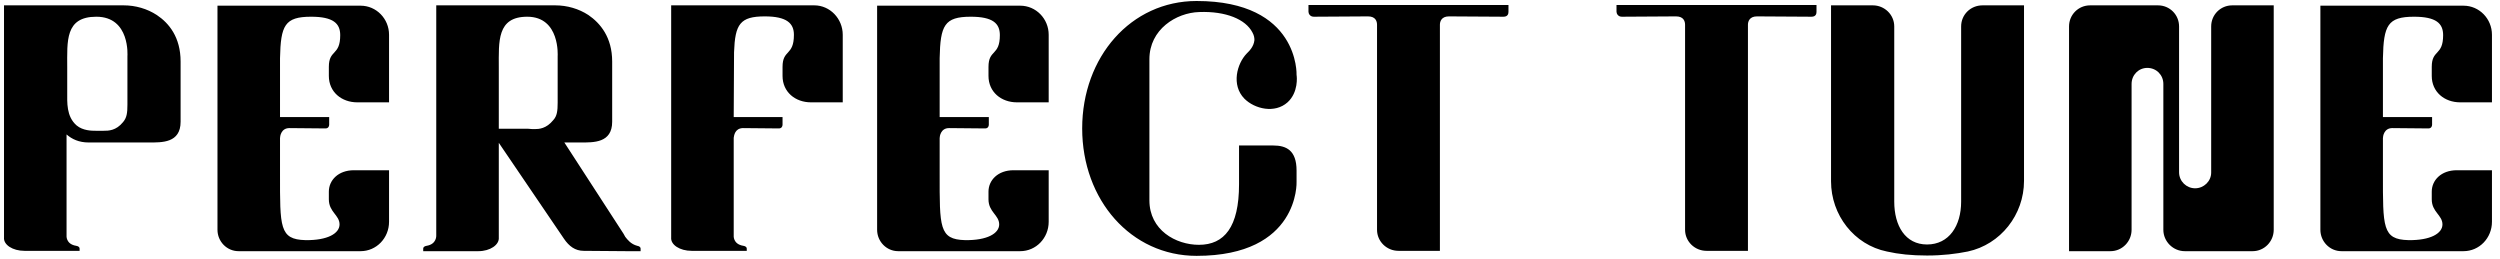 <svg width="299" height="31" viewBox="0 0 299 31" fill="none" xmlns="http://www.w3.org/2000/svg">
<path d="M18.76 1.8C17.6 1.04 16.2 0.64 14.8 0.64H0.48V28.4C0.4 29.28 1.52 30 2.92 30H9.52V29.72C9.52 29.56 9.36 29.44 9.12 29.4C7.84 29.2 7.96 28.16 7.96 28.16V16.08C8.6 16.64 9.44 17.04 10.6 17.04H17.8C19.36 17.04 21.6 17.12 21.6 14.56V7.36C21.6 4.44 20.2 2.76 18.76 1.8ZM15.24 6.72V12.52C15.24 13.52 15.16 14.08 14.72 14.6C13.88 15.64 12.96 15.64 12.4 15.64C12.12 15.64 12.08 15.64 11.44 15.64C11 15.64 9.92 15.64 9.16 15C7.92 13.92 8.04 12.24 8.04 11V8.08C8.04 4.92 7.76 2 11.52 2C15.6 2 15.24 6.72 15.24 6.72ZM42.73 12.24H46.53V4.16C46.53 2.24 45.01 0.68 43.13 0.68H26.01V27.48C26.01 28.88 27.13 30.04 28.53 30.04H31.05C31.13 30.04 31.21 30.04 31.29 30.04H43.13C45.01 30.04 46.53 28.48 46.53 26.52V20.36H42.33C40.45 20.36 39.33 21.56 39.33 22.92V23.48C39.33 23.68 39.33 23.64 39.33 23.84C39.33 25.36 40.61 25.72 40.61 26.84C40.61 27.92 39.17 28.76 36.53 28.72C33.41 28.64 33.49 27.16 33.49 20.8V16.52C33.49 16.32 33.61 15.32 34.61 15.32L38.93 15.36C39.25 15.36 39.37 15.12 39.37 14.92V14H33.49V6.96C33.57 3.04 34.05 2 37.21 2C39.85 2 40.69 2.8 40.69 4.2C40.69 6.72 39.33 5.88 39.33 8C39.33 8.24 39.33 8.28 39.33 8.48V9.08C39.33 11 40.85 12.24 42.73 12.24ZM76.216 29.4C75.456 29.2 75.056 28.68 74.776 28.32L74.576 27.96L67.496 17.04H69.416C70.976 17.04 73.216 17.12 73.216 14.56V7.36C73.216 4.44 71.776 2.76 70.376 1.8C69.216 1.04 67.816 0.64 66.416 0.64H52.176V28.16C52.176 28.16 52.256 29.2 51.016 29.4C50.776 29.44 50.616 29.56 50.616 29.72V30.04H57.216C58.616 30.04 59.736 29.28 59.656 28.4V17.08L67.456 28.56C68.056 29.44 68.776 30 69.816 30L74.856 30.04H76.616V29.72C76.616 29.56 76.456 29.44 76.216 29.4ZM66.696 6.72V12.28C66.696 13.28 66.616 13.88 66.176 14.36C65.336 15.4 64.456 15.44 63.936 15.44C63.696 15.44 63.616 15.44 63.176 15.4H59.656V11.92C59.656 11.6 59.656 11.32 59.656 11.04V8.08C59.656 4.96 59.416 2 63.056 2C67.016 2 66.696 6.72 66.696 6.72ZM97.392 0.64H80.272V28.4C80.192 29.28 81.312 30 82.712 30H89.312V29.72C89.312 29.56 89.152 29.44 88.912 29.4C87.632 29.2 87.752 28.16 87.752 28.16V16.56V16.48C87.792 16.24 87.872 15.36 88.832 15.32L93.152 15.36C93.472 15.36 93.592 15.12 93.592 14.92V14H87.752L87.792 6.24C87.912 2.88 88.512 1.96 91.472 1.96C94.112 1.96 94.952 2.8 94.952 4.16C94.952 6.72 93.592 5.88 93.592 8C93.592 8.2 93.592 8.28 93.592 8.48V9.08C93.592 11 95.112 12.24 96.992 12.24H100.792V4.16C100.792 2.24 99.272 0.64 97.392 0.64ZM121.623 12.24H125.423V4.16C125.423 2.24 123.903 0.68 122.023 0.68H104.903V27.48C104.903 28.88 106.023 30.04 107.423 30.04H109.943C110.023 30.04 110.103 30.04 110.183 30.04H122.023C123.903 30.04 125.423 28.48 125.423 26.52V20.36H121.223C119.343 20.36 118.223 21.56 118.223 22.92V23.48C118.223 23.68 118.223 23.64 118.223 23.84C118.223 25.36 119.503 25.72 119.503 26.84C119.503 27.92 118.063 28.76 115.423 28.72C112.303 28.64 112.383 27.16 112.383 20.8V16.52C112.383 16.32 112.503 15.32 113.503 15.32L117.823 15.36C118.143 15.36 118.263 15.12 118.263 14.92V14H112.383V6.96C112.463 3.04 112.943 2 116.103 2C118.743 2 119.583 2.8 119.583 4.2C119.583 6.72 118.223 5.88 118.223 8C118.223 8.24 118.223 8.28 118.223 8.48V9.08C118.223 11 119.743 12.24 121.623 12.24ZM155.069 20.4C155.069 17.96 153.829 17.4 152.269 17.4H148.189V22.04C148.189 27.16 146.429 29.28 143.389 29.28C140.629 29.28 137.469 27.52 137.469 23.96V15.52V7.08C137.469 3.52 140.669 1.52 143.429 1.44C146.629 1.32 148.989 2.32 149.789 3.88C149.989 4.24 150.029 4.52 150.029 4.8C149.949 5.6 149.389 6.12 149.109 6.4C147.949 7.6 147.229 10.16 148.829 11.8C150.069 13.04 152.469 13.6 153.989 12.24C155.309 11.04 155.109 9.16 155.069 8.96C155.069 8.96 155.429 0.12 143.109 0.12C135.269 0.12 129.429 6.8 129.429 15.36C129.429 23.92 135.269 30.6 143.109 30.6C155.429 30.6 155.069 21.76 155.069 21.76V20.4ZM156.493 0.6V1.4C156.493 1.6 156.653 2 157.133 2L163.613 1.96C164.533 1.96 164.693 2.56 164.693 2.96V27.48C164.693 28.88 165.853 30 167.253 30H172.213V2.96C172.213 2.6 172.373 1.96 173.293 1.96L179.813 2C180.373 2 180.413 1.6 180.413 1.4V0.6H156.493ZM193.334 0.6V1.4C193.334 1.6 193.494 2 193.974 2L200.454 1.96C201.374 1.96 201.534 2.56 201.534 2.96V27.48C201.534 28.88 202.694 30 204.094 30H209.054V2.96C209.054 2.6 209.214 1.96 210.134 1.96L216.654 2C217.214 2 217.254 1.6 217.254 1.4V0.6H193.334ZM242.072 15.32V0.64H237.112C235.672 0.64 234.552 1.76 234.552 3.16V24.12C234.552 27 233.112 29.24 230.472 29.24C227.872 29.24 226.552 27 226.552 24.12V3.16C226.552 1.76 225.392 0.64 223.992 0.64H218.992V21.68C218.992 25.72 221.752 29.28 225.672 30.08C227.072 30.4 228.632 30.56 230.472 30.56C232.352 30.56 233.952 30.36 235.352 30.08C239.272 29.24 242.072 25.68 242.072 21.64V15.32ZM266.977 0.64C265.577 0.64 264.457 1.76 264.457 3.16V20.64C264.457 21.68 263.577 22.52 262.537 22.52C261.497 22.52 260.617 21.68 260.617 20.6V3.16C260.617 1.76 259.497 0.64 258.097 0.64H249.977C248.577 0.64 247.457 1.76 247.457 3.16V30.04H252.417C253.817 30.04 254.937 28.88 254.937 27.48V10.04C254.937 8.96 255.777 8.12 256.817 8.12C257.897 8.12 258.737 8.96 258.737 10.04V27.48C258.737 28.88 259.897 30.04 261.297 30.04H269.417C270.817 30.04 271.937 28.88 271.937 27.48V0.64H266.977ZM294.238 12.24H298.038V4.16C298.038 2.24 296.518 0.68 294.638 0.68H277.518V27.48C277.518 28.88 278.638 30.04 280.038 30.04H282.558C282.638 30.04 282.718 30.04 282.798 30.04H294.638C296.518 30.04 298.038 28.48 298.038 26.52V20.36H293.838C291.958 20.36 290.838 21.56 290.838 22.92V23.48C290.838 23.68 290.838 23.64 290.838 23.84C290.838 25.36 292.118 25.72 292.118 26.84C292.118 27.92 290.678 28.76 288.038 28.72C284.918 28.64 284.998 27.16 284.998 20.8V16.52C284.998 16.32 285.118 15.32 286.118 15.32L290.438 15.36C290.758 15.36 290.878 15.12 290.878 14.92V14H284.998V6.96C285.078 3.04 285.558 2 288.718 2C291.358 2 292.198 2.8 292.198 4.2C292.198 6.72 290.838 5.88 290.838 8C290.838 8.24 290.838 8.28 290.838 8.48V9.08C290.838 11 292.358 12.24 294.238 12.24Z" fill="black"/>
</svg>
